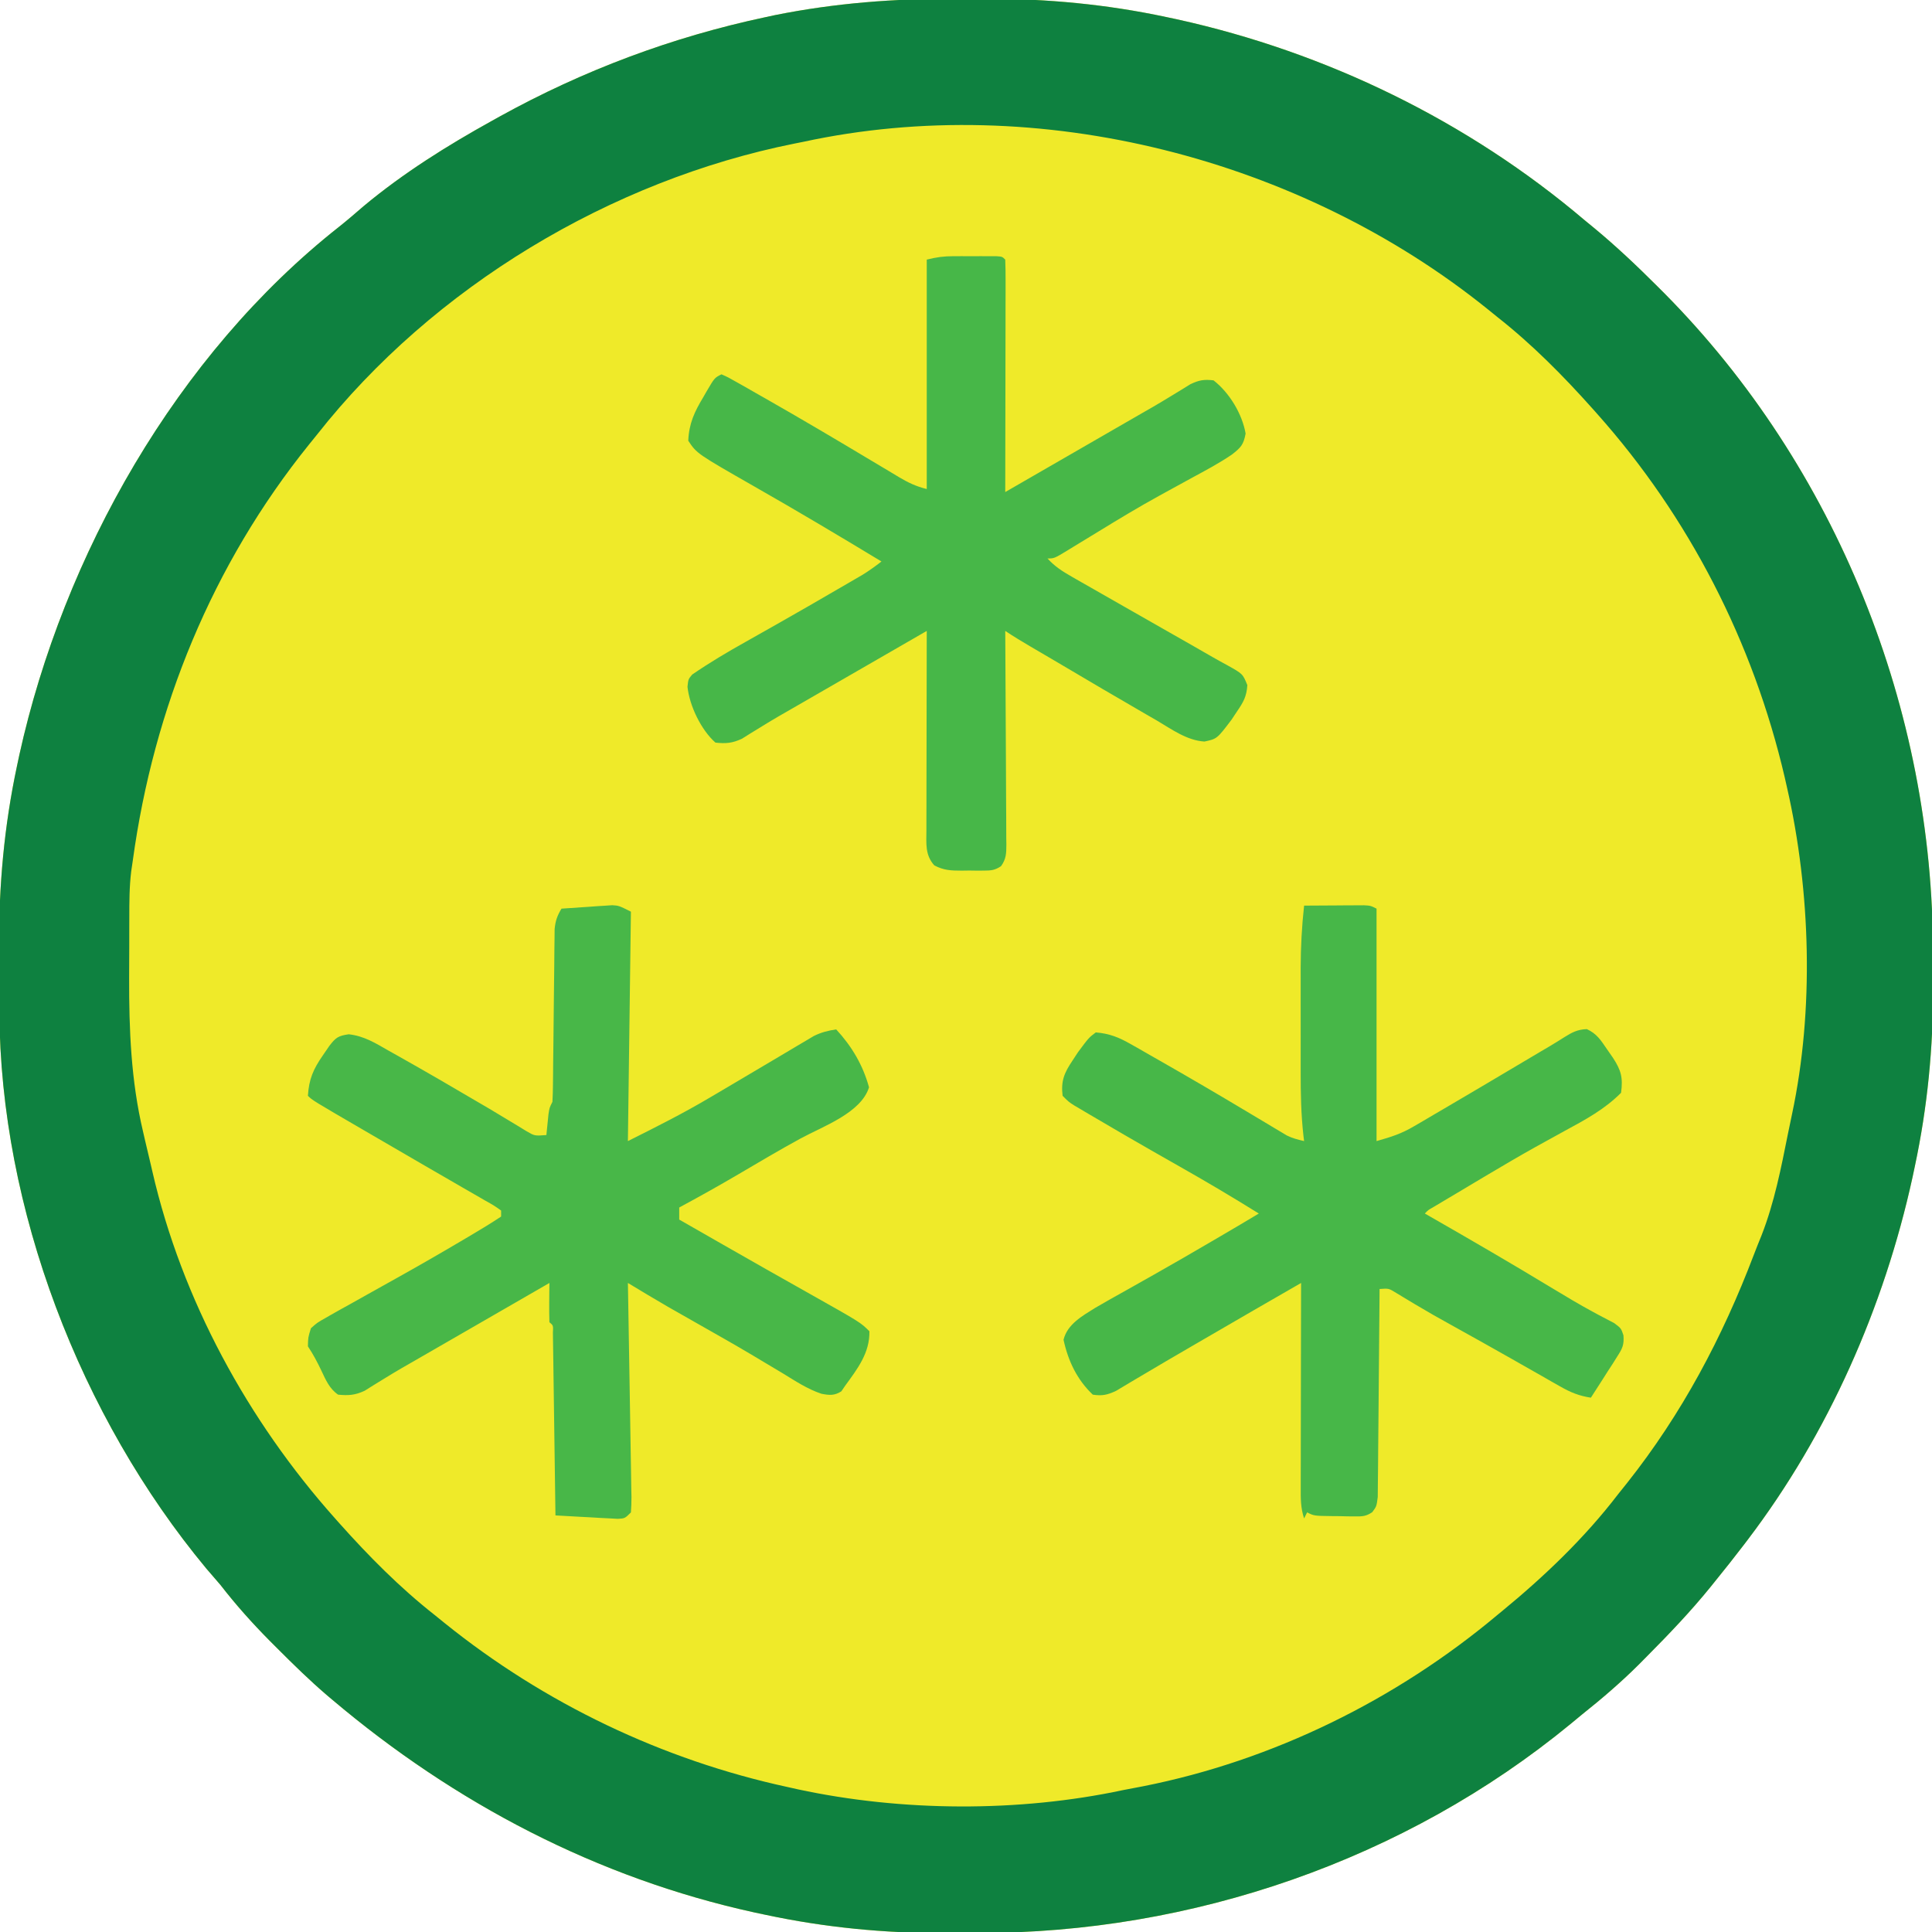 <?xml version="1.0" encoding="UTF-8"?>
<svg version="1.1" xmlns="http://www.w3.org/2000/svg" width="640" height="640" class="scale-[0.5] mx-auto">
<path d="M0 0 C3.415 0.016 6.829 0 10.244 -0.019 C30.274 -0.039 50.061 1.831 69.666 6.016 C70.858 6.268 72.05 6.521 73.278 6.781 C122.86 17.704 169.708 40.512 208.416 73.391 C209.452 74.242 210.488 75.092 211.525 75.942 C218.828 81.988 225.647 88.441 232.354 95.141 C233.146 95.933 233.939 96.725 234.756 97.541 C291.806 155.133 323.878 235.62 323.732 316.356 C323.729 319.989 323.752 323.622 323.777 327.254 C323.833 347.407 321.931 367.048 317.729 386.766 C317.346 388.574 317.346 388.574 316.956 390.417 C307.545 433.381 289.08 475.302 262.416 510.391 C261.985 510.96 261.553 511.529 261.109 512.115 C257.945 516.262 254.702 520.34 251.416 524.391 C250.982 524.931 250.547 525.472 250.1 526.028 C243.481 534.205 236.265 541.743 228.854 549.204 C227.991 550.075 227.129 550.947 226.241 551.844 C220.274 557.783 213.997 563.149 207.416 568.391 C206.173 569.416 204.932 570.443 203.693 571.473 C148.839 616.569 78.155 640.835 7.451 640.707 C3.818 640.704 0.186 640.727 -3.447 640.752 C-23.6 640.808 -43.241 638.906 -62.959 634.704 C-64.766 634.321 -64.766 634.321 -66.61 633.931 C-118.789 622.501 -165.961 597.748 -206.584 563.391 C-207.207 562.865 -207.83 562.338 -208.472 561.795 C-214.065 556.988 -219.31 551.857 -224.521 546.641 C-225.409 545.753 -226.296 544.865 -227.21 543.95 C-233.089 538.016 -238.468 531.993 -243.584 525.391 C-245.144 523.577 -246.707 521.764 -248.271 519.954 C-289.958 469.749 -316.521 400.873 -316.787 335.383 C-316.793 334.26 -316.799 333.136 -316.804 331.978 C-316.814 329.606 -316.82 327.235 -316.824 324.863 C-316.834 321.324 -316.865 317.786 -316.896 314.247 C-316.992 293.954 -315.201 274.005 -310.959 254.141 C-310.706 252.948 -310.453 251.754 -310.192 250.525 C-295.592 184.332 -258.101 117.961 -204.264 75.516 C-201.467 73.298 -198.784 70.975 -196.084 68.641 C-183.004 57.744 -168.456 48.627 -153.584 40.391 C-152.744 39.924 -151.905 39.456 -151.04 38.974 C-123.331 23.672 -93.983 12.664 -63.021 6.079 C-61.949 5.848 -60.876 5.618 -59.77 5.38 C-39.977 1.411 -20.163 -0.113 0 0 Z " fill="#EFEA29" transform="translate(316.584,-0.391)"/>
<path d="M0 0 C3.415 0.016 6.829 0 10.244 -0.019 C30.274 -0.039 50.061 1.831 69.666 6.016 C70.858 6.268 72.05 6.521 73.278 6.781 C122.86 17.704 169.708 40.512 208.416 73.391 C209.452 74.242 210.488 75.092 211.525 75.942 C218.828 81.988 225.647 88.441 232.354 95.141 C233.146 95.933 233.939 96.725 234.756 97.541 C291.806 155.133 323.878 235.62 323.732 316.356 C323.729 319.989 323.752 323.622 323.777 327.254 C323.833 347.407 321.931 367.048 317.729 386.766 C317.346 388.574 317.346 388.574 316.956 390.417 C307.545 433.381 289.08 475.302 262.416 510.391 C261.985 510.96 261.553 511.529 261.109 512.115 C257.945 516.262 254.702 520.34 251.416 524.391 C250.982 524.931 250.547 525.472 250.1 526.028 C243.481 534.205 236.265 541.743 228.854 549.204 C227.991 550.075 227.129 550.947 226.241 551.844 C220.274 557.783 213.997 563.149 207.416 568.391 C206.173 569.416 204.932 570.443 203.693 571.473 C148.839 616.569 78.155 640.835 7.451 640.707 C3.818 640.704 0.186 640.727 -3.447 640.752 C-23.6 640.808 -43.241 638.906 -62.959 634.704 C-64.766 634.321 -64.766 634.321 -66.61 633.931 C-118.789 622.501 -165.961 597.748 -206.584 563.391 C-207.207 562.865 -207.83 562.338 -208.472 561.795 C-214.065 556.988 -219.31 551.857 -224.521 546.641 C-225.409 545.753 -226.296 544.865 -227.21 543.95 C-233.089 538.016 -238.468 531.993 -243.584 525.391 C-245.144 523.577 -246.707 521.764 -248.271 519.954 C-289.958 469.749 -316.521 400.873 -316.787 335.383 C-316.793 334.26 -316.799 333.136 -316.804 331.978 C-316.814 329.606 -316.82 327.235 -316.824 324.863 C-316.834 321.324 -316.865 317.786 -316.896 314.247 C-316.992 293.954 -315.201 274.005 -310.959 254.141 C-310.706 252.948 -310.453 251.754 -310.192 250.525 C-295.592 184.332 -258.101 117.961 -204.264 75.516 C-201.467 73.298 -198.784 70.975 -196.084 68.641 C-183.004 57.744 -168.456 48.627 -153.584 40.391 C-152.744 39.924 -151.905 39.456 -151.04 38.974 C-123.331 23.672 -93.983 12.664 -63.021 6.079 C-61.949 5.848 -60.876 5.618 -59.77 5.38 C-39.977 1.411 -20.163 -0.113 0 0 Z M-50.584 47.391 C-51.47 47.568 -52.356 47.744 -53.269 47.926 C-114.245 60.11 -173.029 95.398 -211.584 144.391 C-212.467 145.484 -213.351 146.577 -214.236 147.668 C-246.247 187.395 -265.677 234.961 -272.584 285.391 C-272.761 286.589 -272.937 287.788 -273.119 289.022 C-273.749 294.145 -273.746 299.251 -273.752 304.407 C-273.755 305.458 -273.759 306.509 -273.762 307.592 C-273.767 309.814 -273.769 312.036 -273.769 314.258 C-273.771 317.589 -273.79 320.92 -273.809 324.25 C-273.855 341.441 -273.188 358.414 -269.209 375.204 C-268.987 376.173 -268.765 377.143 -268.536 378.142 C-267.899 380.895 -267.243 383.643 -266.584 386.391 C-266.349 387.416 -266.349 387.416 -266.108 388.462 C-256.345 430.933 -234.479 470.987 -205.584 503.391 C-205.133 503.898 -204.682 504.406 -204.218 504.928 C-194.396 515.928 -184.192 526.256 -172.584 535.391 C-171.491 536.274 -170.398 537.158 -169.307 538.043 C-136.217 564.707 -97.113 583.393 -55.584 592.391 C-54.501 592.634 -53.418 592.876 -52.302 593.126 C-17.829 600.545 20.947 600.759 55.416 593.391 C57.657 592.961 59.897 592.532 62.139 592.106 C105.054 583.599 145.919 563.48 179.416 535.391 C179.911 534.985 180.405 534.579 180.915 534.161 C195.005 522.592 208.318 509.888 219.416 495.391 C220.404 494.153 221.394 492.916 222.385 491.68 C240.594 468.723 253.997 443.393 264.385 416.083 C265.213 413.922 266.065 411.777 266.943 409.637 C271.2 398.771 273.433 387.277 275.718 375.866 C276.154 373.695 276.603 371.526 277.071 369.362 C284.383 334.954 283.229 295.617 275.416 261.391 C275.159 260.252 274.902 259.113 274.637 257.939 C264.223 213.227 242.973 171.66 212.416 137.391 C211.965 136.884 211.514 136.377 211.05 135.854 C201.228 124.854 191.024 114.526 179.416 105.391 C178.323 104.508 177.23 103.624 176.139 102.739 C114.305 52.915 27.578 30.443 -50.584 47.391 Z " fill="#0E8140" transform="translate(316.584,-0.391)"/>
<path d="M0 0 C1.395 -0.002 1.395 -0.002 2.818 -0.004 C4.264 0.002 4.264 0.002 5.738 0.008 C6.713 0.004 7.689 0 8.693 -0.004 C9.62 -0.003 10.546 -0.001 11.5 0 C12.774 0.002 12.774 0.002 14.073 0.003 C16.051 0.133 16.051 0.133 17.051 1.133 C17.146 3.536 17.176 5.911 17.164 8.315 C17.164 9.066 17.165 9.817 17.165 10.591 C17.164 13.085 17.156 15.58 17.148 18.074 C17.147 19.799 17.145 21.524 17.144 23.249 C17.14 27.798 17.13 32.347 17.119 36.896 C17.109 41.534 17.105 46.172 17.1 50.811 C17.089 59.918 17.072 69.025 17.051 78.133 C17.766 77.72 18.481 77.308 19.217 76.883 C22.539 74.966 25.861 73.049 29.184 71.133 C29.781 70.788 30.378 70.444 30.993 70.089 C37.614 66.269 44.234 62.45 50.855 58.633 C51.891 58.036 52.926 57.439 53.992 56.824 C56.002 55.665 58.013 54.506 60.023 53.348 C61.041 52.761 62.058 52.175 63.105 51.57 C64.081 51.011 65.056 50.451 66.062 49.875 C68.155 48.655 70.233 47.408 72.298 46.141 C73.353 45.499 74.409 44.857 75.496 44.195 C76.442 43.609 77.389 43.022 78.364 42.418 C81.232 41.046 82.917 40.755 86.051 41.133 C91.324 45.215 95.562 52.296 96.676 58.758 C95.983 62.5 95.079 63.403 92.169 65.687 C87.938 68.575 83.417 70.969 78.916 73.406 C75.866 75.059 72.828 76.733 69.789 78.406 C69.196 78.732 68.602 79.059 67.991 79.395 C61.226 83.121 54.632 87.093 48.051 91.133 C45.284 92.827 42.512 94.512 39.738 96.195 C39.097 96.59 38.455 96.985 37.794 97.392 C33.276 100.133 33.276 100.133 31.051 100.133 C33.435 102.766 35.969 104.388 39.047 106.145 C40.067 106.73 41.088 107.315 42.139 107.918 C43.244 108.546 44.35 109.174 45.488 109.82 C46.63 110.474 47.771 111.127 48.947 111.8 C52.011 113.554 55.078 115.302 58.146 117.049 C62.598 119.583 67.047 122.121 71.496 124.659 C73.899 126.03 76.303 127.398 78.709 128.764 C80.873 129.997 83.033 131.237 85.188 132.485 C86.975 133.514 88.775 134.52 90.593 135.491 C95.739 138.362 95.739 138.362 97.25 142.094 C97.005 145.836 95.971 147.672 93.863 150.758 C93.251 151.678 92.639 152.599 92.008 153.547 C87.213 159.882 87.213 159.882 83.043 160.781 C77.176 160.416 72.105 156.661 67.176 153.758 C66.065 153.119 64.953 152.48 63.809 151.821 C60.547 149.94 57.297 148.04 54.051 146.133 C52.444 145.197 50.838 144.263 49.23 143.328 C45.846 141.353 42.475 139.357 39.108 137.354 C36.856 136.018 34.599 134.691 32.34 133.367 C31.56 132.91 30.78 132.453 29.977 131.981 C28.482 131.105 26.987 130.23 25.492 129.354 C22.63 127.674 19.813 125.974 17.051 124.133 C17.061 125.551 17.061 125.551 17.071 126.998 C17.132 135.9 17.177 144.802 17.206 153.705 C17.222 158.282 17.243 162.859 17.277 167.436 C17.31 171.851 17.328 176.267 17.335 180.682 C17.341 182.369 17.352 184.055 17.368 185.741 C17.39 188.099 17.393 190.457 17.391 192.816 C17.402 193.516 17.413 194.215 17.424 194.936 C17.406 197.825 17.374 199.686 15.65 202.066 C13.632 203.412 12.378 203.52 9.961 203.531 C9.177 203.535 8.392 203.539 7.584 203.543 C6.361 203.526 6.361 203.526 5.113 203.508 C4.302 203.519 3.49 203.531 2.654 203.543 C-0.88 203.526 -3.3 203.479 -6.453 201.797 C-9.572 198.327 -9.07 194.523 -9.063 190.091 C-9.063 189.379 -9.063 188.666 -9.063 187.932 C-9.062 185.578 -9.055 183.225 -9.047 180.871 C-9.045 179.239 -9.044 177.606 -9.043 175.974 C-9.039 171.678 -9.029 167.383 -9.018 163.087 C-9.008 158.703 -9.003 154.319 -8.998 149.936 C-8.987 141.335 -8.97 132.734 -8.949 124.133 C-9.664 124.545 -10.379 124.958 -11.116 125.383 C-14.438 127.299 -17.76 129.216 -21.082 131.133 C-21.679 131.477 -22.277 131.822 -22.892 132.177 C-29.512 135.996 -36.132 139.816 -42.754 143.633 C-43.789 144.23 -44.824 144.826 -45.891 145.441 C-47.901 146.6 -49.911 147.759 -51.922 148.918 C-53.447 149.798 -53.447 149.798 -55.004 150.695 C-55.981 151.255 -56.957 151.814 -57.964 152.391 C-60.047 153.606 -62.112 154.854 -64.161 156.125 C-65.208 156.767 -66.254 157.409 -67.332 158.07 C-68.267 158.657 -69.201 159.243 -70.165 159.848 C-73.364 161.324 -75.464 161.515 -78.949 161.133 C-83.677 156.978 -87.556 148.919 -88.208 142.641 C-87.949 140.133 -87.949 140.133 -86.656 138.596 C-80.874 134.608 -74.874 131.073 -68.747 127.64 C-66.284 126.26 -63.828 124.867 -61.372 123.475 C-60.109 122.759 -58.846 122.043 -57.582 121.328 C-51.178 117.704 -44.808 114.023 -38.449 110.32 C-37.448 109.74 -36.446 109.16 -35.414 108.562 C-34.487 108.022 -33.56 107.482 -32.605 106.926 C-31.799 106.457 -30.993 105.988 -30.162 105.505 C-27.989 104.158 -25.969 102.699 -23.949 101.133 C-37.88 92.704 -51.855 84.381 -66.003 76.322 C-85.106 65.397 -85.106 65.397 -87.949 61.133 C-87.721 55.431 -85.878 51.516 -83.012 46.758 C-82.651 46.13 -82.291 45.502 -81.92 44.855 C-79.234 40.275 -79.234 40.275 -76.949 39.133 C-74.776 40.098 -74.776 40.098 -72.059 41.641 C-71.05 42.209 -70.041 42.777 -69.002 43.362 C-67.912 43.988 -66.822 44.613 -65.699 45.258 C-64.578 45.894 -63.458 46.529 -62.303 47.185 C-50.585 53.857 -38.98 60.722 -27.413 67.652 C-25.052 69.066 -22.688 70.475 -20.324 71.883 C-19.631 72.301 -18.938 72.72 -18.225 73.151 C-15.068 75.028 -12.55 76.233 -8.949 77.133 C-8.949 52.053 -8.949 26.973 -8.949 1.133 C-5.644 0.306 -3.332 0.004 0 0 Z " fill="#47B748" transform="translate(315.949,84.867)"/>
<path d="M0 0 C3.625 -0.028 7.25 -0.047 10.875 -0.062 C12.424 -0.075 12.424 -0.075 14.004 -0.088 C14.99 -0.091 15.976 -0.094 16.992 -0.098 C18.359 -0.106 18.359 -0.106 19.753 -0.114 C22 0 22 0 24 1 C24 26.41 24 51.82 24 78 C29.071 76.551 32.114 75.61 36.422 73.086 C37.435 72.497 38.447 71.909 39.491 71.302 C40.566 70.666 41.642 70.03 42.75 69.375 C44.438 68.389 44.438 68.389 46.159 67.384 C49.78 65.267 53.39 63.135 57 61 C58.246 60.264 59.492 59.528 60.738 58.792 C66.606 55.326 72.468 51.849 78.324 48.363 C79.316 47.779 80.308 47.194 81.33 46.592 C82.949 45.627 84.557 44.642 86.143 43.623 C88.739 41.988 90.574 41.014 93.672 40.91 C96.929 42.435 98.237 44.484 100.25 47.438 C100.936 48.426 101.622 49.415 102.328 50.434 C105.027 54.577 105.669 56.98 105 62 C99.549 67.482 93.195 70.907 86.438 74.562 C84.205 75.791 81.973 77.021 79.742 78.254 C78.619 78.874 77.496 79.494 76.339 80.133 C71.198 83.007 66.126 85.992 61.062 89 C59.761 89.773 59.761 89.773 58.433 90.561 C55.953 92.037 53.477 93.518 51 95 C50.072 95.552 49.143 96.103 48.187 96.672 C47.278 97.213 46.37 97.755 45.434 98.312 C44.608 98.804 43.782 99.295 42.931 99.801 C41.068 100.856 41.068 100.856 40 102 C40.985 102.564 40.985 102.564 41.99 103.139 C55.542 110.904 69.034 118.744 82.39 126.842 C86.767 129.49 91.138 132.114 95.641 134.543 C96.307 134.905 96.973 135.266 97.659 135.639 C99.337 136.538 101.028 137.415 102.719 138.289 C105 140 105 140 105.787 142.33 C106.045 145.567 105.425 146.719 103.691 149.426 C103.192 150.222 102.692 151.018 102.178 151.838 C101.378 153.063 101.378 153.063 100.562 154.312 C100.033 155.148 99.504 155.984 98.959 156.846 C97.652 158.906 96.332 160.956 95 163 C91.136 162.41 88.308 161.265 84.922 159.332 C83.938 158.775 82.954 158.218 81.94 157.645 C80.361 156.738 80.361 156.738 78.75 155.812 C76.501 154.536 74.253 153.26 72.004 151.984 C70.837 151.32 69.671 150.655 68.504 149.99 C61.92 146.244 55.293 142.573 48.677 138.884 C47.715 138.346 46.753 137.808 45.762 137.254 C44.824 136.729 43.886 136.205 42.919 135.665 C38.739 133.281 34.621 130.796 30.507 128.301 C28.027 126.77 28.027 126.77 25 127 C24.991 128.343 24.991 128.343 24.982 129.713 C24.924 138.145 24.852 146.576 24.764 155.007 C24.72 159.342 24.68 163.677 24.654 168.012 C24.628 172.194 24.587 176.376 24.537 180.558 C24.52 182.155 24.509 183.752 24.502 185.349 C24.493 187.583 24.465 189.816 24.432 192.05 C24.421 193.322 24.41 194.595 24.399 195.906 C24 199 24 199 22.596 200.912 C20.551 202.306 19.303 202.36 16.84 202.328 C15.65 202.32 15.65 202.32 14.436 202.312 C13.611 202.292 12.787 202.271 11.938 202.25 C10.695 202.242 10.695 202.242 9.428 202.234 C3.309 202.155 3.309 202.155 1 201 C0.67 201.66 0.34 202.32 0 203 C-1.162 199.513 -1.132 196.4 -1.114 192.775 C-1.114 192.043 -1.114 191.311 -1.114 190.557 C-1.113 188.138 -1.105 185.719 -1.098 183.301 C-1.096 181.624 -1.094 179.946 -1.093 178.269 C-1.09 173.855 -1.08 169.441 -1.069 165.027 C-1.058 160.522 -1.054 156.018 -1.049 151.514 C-1.038 142.676 -1.021 133.838 -1 125 C-4.47 127 -7.939 129 -11.408 131 C-13.151 132.005 -14.894 133.01 -16.637 134.014 C-23.392 137.91 -30.136 141.821 -36.869 145.754 C-39.798 147.465 -42.729 149.173 -45.66 150.879 C-48.93 152.784 -52.188 154.706 -55.434 156.652 C-56.08 157.035 -56.727 157.418 -57.394 157.813 C-59.031 158.782 -60.662 159.762 -62.293 160.742 C-65.186 162.086 -66.857 162.476 -70 162 C-75.221 157.034 -78.175 150.824 -79.688 143.812 C-78.425 138.647 -73.503 135.939 -69.187 133.241 C-65.833 131.289 -62.454 129.387 -59.062 127.5 C-57.195 126.449 -55.328 125.396 -53.462 124.342 C-52.193 123.626 -50.924 122.91 -49.654 122.196 C-43.252 118.591 -36.904 114.898 -30.562 111.188 C-29.073 110.317 -29.073 110.317 -27.553 109.43 C-23.355 106.975 -19.167 104.507 -15 102 C-23.705 96.568 -32.506 91.366 -41.438 86.312 C-43.883 84.923 -46.326 83.53 -48.77 82.137 C-49.376 81.791 -49.982 81.445 -50.606 81.089 C-56.638 77.644 -62.639 74.149 -68.625 70.625 C-70.01 69.813 -70.01 69.813 -71.424 68.986 C-72.266 68.488 -73.109 67.99 -73.977 67.477 C-74.71 67.044 -75.443 66.612 -76.198 66.167 C-78 65 -78 65 -80 63 C-80.583 58.072 -79.475 55.44 -76.75 51.375 C-76.147 50.455 -75.543 49.534 -74.922 48.586 C-71.314 43.731 -71.314 43.731 -69 42 C-64.567 42.356 -61.379 43.621 -57.543 45.809 C-56.011 46.674 -56.011 46.674 -54.447 47.558 C-53.372 48.178 -52.296 48.798 -51.188 49.438 C-50.072 50.072 -48.956 50.707 -47.807 51.36 C-38.043 56.928 -28.342 62.601 -18.701 68.377 C-17.126 69.32 -15.551 70.261 -13.975 71.2 C-12.49 72.084 -11.008 72.973 -9.529 73.866 C-8.863 74.262 -8.198 74.658 -7.512 75.066 C-6.929 75.416 -6.346 75.767 -5.745 76.127 C-3.854 77.073 -2.052 77.517 0 78 C-0.071 77.43 -0.141 76.859 -0.214 76.272 C-1.02 69.147 -1.145 62.106 -1.133 54.941 C-1.134 53.716 -1.135 52.492 -1.136 51.229 C-1.136 48.652 -1.135 46.074 -1.13 43.497 C-1.125 39.578 -1.13 35.659 -1.137 31.74 C-1.136 29.224 -1.135 26.708 -1.133 24.191 C-1.135 23.033 -1.137 21.874 -1.139 20.68 C-1.119 13.733 -0.761 6.906 0 0 Z " fill="#47B748" transform="translate(432,300)"/>
<path d="M0 0 C-0.33 25.08 -0.66 50.16 -1 76 C8.399 71.301 17.517 66.723 26.5 61.375 C27.497 60.789 28.494 60.203 29.521 59.599 C33.801 57.082 38.073 54.551 42.341 52.014 C44.557 50.698 46.774 49.385 48.992 48.075 C51.081 46.841 53.165 45.602 55.246 44.355 C56.19 43.798 57.133 43.242 58.105 42.668 C58.932 42.176 59.759 41.684 60.61 41.177 C63.088 39.957 65.279 39.413 68 39 C73.178 44.622 76.841 50.779 78.875 58.188 C76.232 66.683 63.597 71.12 56.242 75.113 C49.266 78.919 42.434 82.97 35.588 87.002 C29.125 90.797 22.601 94.451 16 98 C16 99.32 16 100.64 16 102 C20.187 104.397 24.375 106.793 28.562 109.188 C29.192 109.547 29.821 109.907 30.469 110.278 C40.08 115.774 49.707 121.242 59.362 126.661 C76.06 136.06 76.06 136.06 79 139 C79.152 146.14 75.083 151.401 71 157 C70.362 157.936 70.362 157.936 69.711 158.891 C67.433 160.367 65.725 160.212 63.111 159.7 C58.492 158.169 54.443 155.462 50.312 152.938 C48.182 151.664 46.05 150.392 43.918 149.121 C42.798 148.451 41.679 147.78 40.525 147.089 C34.444 143.468 28.279 139.994 22.125 136.5 C19.835 135.199 17.546 133.897 15.258 132.594 C14.29 132.044 13.322 131.494 12.325 130.928 C7.853 128.335 3.427 125.669 -1 123 C-0.983 123.948 -0.966 124.895 -0.949 125.872 C-0.79 134.789 -0.642 143.706 -0.505 152.624 C-0.434 157.209 -0.36 161.794 -0.276 166.378 C-0.196 170.8 -0.126 175.222 -0.062 179.644 C-0.036 181.334 -0.007 183.024 0.026 184.714 C0.072 187.075 0.105 189.435 0.135 191.796 C0.16 192.852 0.16 192.852 0.185 193.928 C0.2 195.62 0.109 197.312 0 199 C-2 201 -2 201 -4.338 201.135 C-5.291 201.083 -6.245 201.031 -7.227 200.977 C-8.258 200.925 -9.289 200.873 -10.352 200.82 C-11.432 200.756 -12.512 200.691 -13.625 200.625 C-14.713 200.568 -15.801 200.512 -16.922 200.453 C-19.615 200.311 -22.308 200.16 -25 200 C-25.015 198.819 -25.015 198.819 -25.031 197.615 C-25.129 190.213 -25.232 182.811 -25.339 175.409 C-25.395 171.604 -25.448 167.798 -25.497 163.992 C-25.545 160.322 -25.597 156.652 -25.653 152.982 C-25.673 151.579 -25.692 150.176 -25.709 148.773 C-25.733 146.814 -25.764 144.855 -25.795 142.897 C-25.81 141.78 -25.826 140.663 -25.842 139.512 C-25.718 137.061 -25.718 137.061 -27 136 C-27.073 133.814 -27.084 131.625 -27.062 129.438 C-27.053 128.24 -27.044 127.042 -27.035 125.809 C-27.024 124.882 -27.012 123.955 -27 123 C-27.651 123.376 -28.303 123.752 -28.974 124.139 C-30.958 125.283 -32.942 126.428 -34.925 127.572 C-37.25 128.913 -39.574 130.255 -41.899 131.596 C-47.382 134.759 -52.866 137.923 -58.351 141.085 C-60.081 142.082 -61.811 143.08 -63.542 144.078 C-65.7 145.322 -67.858 146.567 -70.017 147.811 C-71.019 148.389 -72.022 148.967 -73.055 149.562 C-74.52 150.402 -74.52 150.402 -76.015 151.258 C-78.098 152.473 -80.162 153.721 -82.212 154.992 C-83.258 155.634 -84.305 156.276 -85.383 156.938 C-86.318 157.524 -87.252 158.111 -88.215 158.715 C-91.402 160.186 -93.529 160.335 -97 160 C-99.896 157.995 -101.076 155.13 -102.562 152 C-103.922 149.154 -105.244 146.634 -107 144 C-106.938 141.031 -106.938 141.031 -106 138 C-103.938 136.156 -103.938 136.156 -101 134.5 C-100.442 134.178 -99.885 133.856 -99.31 133.524 C-97.219 132.326 -95.11 131.164 -93 130 C-91.115 128.945 -89.231 127.889 -87.348 126.832 C-84.177 125.055 -81.004 123.28 -77.828 121.513 C-70.367 117.356 -62.973 113.101 -55.625 108.75 C-54.698 108.201 -53.771 107.653 -52.817 107.087 C-49.498 105.114 -46.213 103.142 -43 101 C-43 100.34 -43 99.68 -43 99 C-45.392 97.315 -45.392 97.315 -48.5 95.578 C-49.079 95.241 -49.658 94.905 -50.254 94.558 C-52.166 93.448 -54.083 92.349 -56 91.25 C-57.321 90.485 -58.642 89.72 -59.962 88.954 C-62.66 87.39 -65.359 85.83 -68.061 84.273 C-73.782 80.974 -79.484 77.642 -85.188 74.312 C-86.608 73.486 -86.608 73.486 -88.057 72.644 C-105.524 62.476 -105.524 62.476 -107 61 C-106.666 55.485 -105.199 52.128 -102.062 47.625 C-100.997 46.067 -100.997 46.067 -99.91 44.477 C-97.723 41.641 -96.97 41.148 -93.492 40.617 C-88.344 41.182 -84.576 43.579 -80.125 46.125 C-79.172 46.658 -78.219 47.19 -77.237 47.739 C-67.978 52.941 -58.802 58.291 -49.648 63.676 C-48.732 64.213 -47.815 64.75 -46.87 65.303 C-44.825 66.512 -42.791 67.737 -40.763 68.974 C-39.699 69.616 -38.635 70.257 -37.539 70.918 C-36.574 71.507 -35.61 72.097 -34.616 72.704 C-31.889 74.296 -31.889 74.296 -28 74 C-27.939 73.374 -27.879 72.747 -27.816 72.102 C-27.691 70.876 -27.691 70.876 -27.562 69.625 C-27.441 68.407 -27.441 68.407 -27.316 67.164 C-27 65 -27 65 -26 63 C-25.89 61.112 -25.844 59.22 -25.826 57.329 C-25.813 56.14 -25.799 54.952 -25.786 53.728 C-25.775 52.439 -25.765 51.149 -25.754 49.82 C-25.729 47.805 -25.705 45.789 -25.68 43.773 C-25.619 38.791 -25.568 33.809 -25.523 28.827 C-25.491 25.362 -25.45 21.897 -25.403 18.433 C-25.379 16.472 -25.366 14.511 -25.353 12.55 C-25.337 11.355 -25.32 10.161 -25.303 8.93 C-25.293 7.879 -25.282 6.828 -25.272 5.745 C-25 3.004 -24.409 1.34 -23 -1 C-19.918 -1.227 -16.834 -1.428 -13.75 -1.625 C-12.877 -1.689 -12.005 -1.754 -11.105 -1.82 C-9.839 -1.898 -9.839 -1.898 -8.547 -1.977 C-7.772 -2.029 -6.997 -2.081 -6.198 -2.135 C-4 -2 -4 -2 0 0 Z " fill="#48B748" transform="translate(209,302)"/>
</svg>
